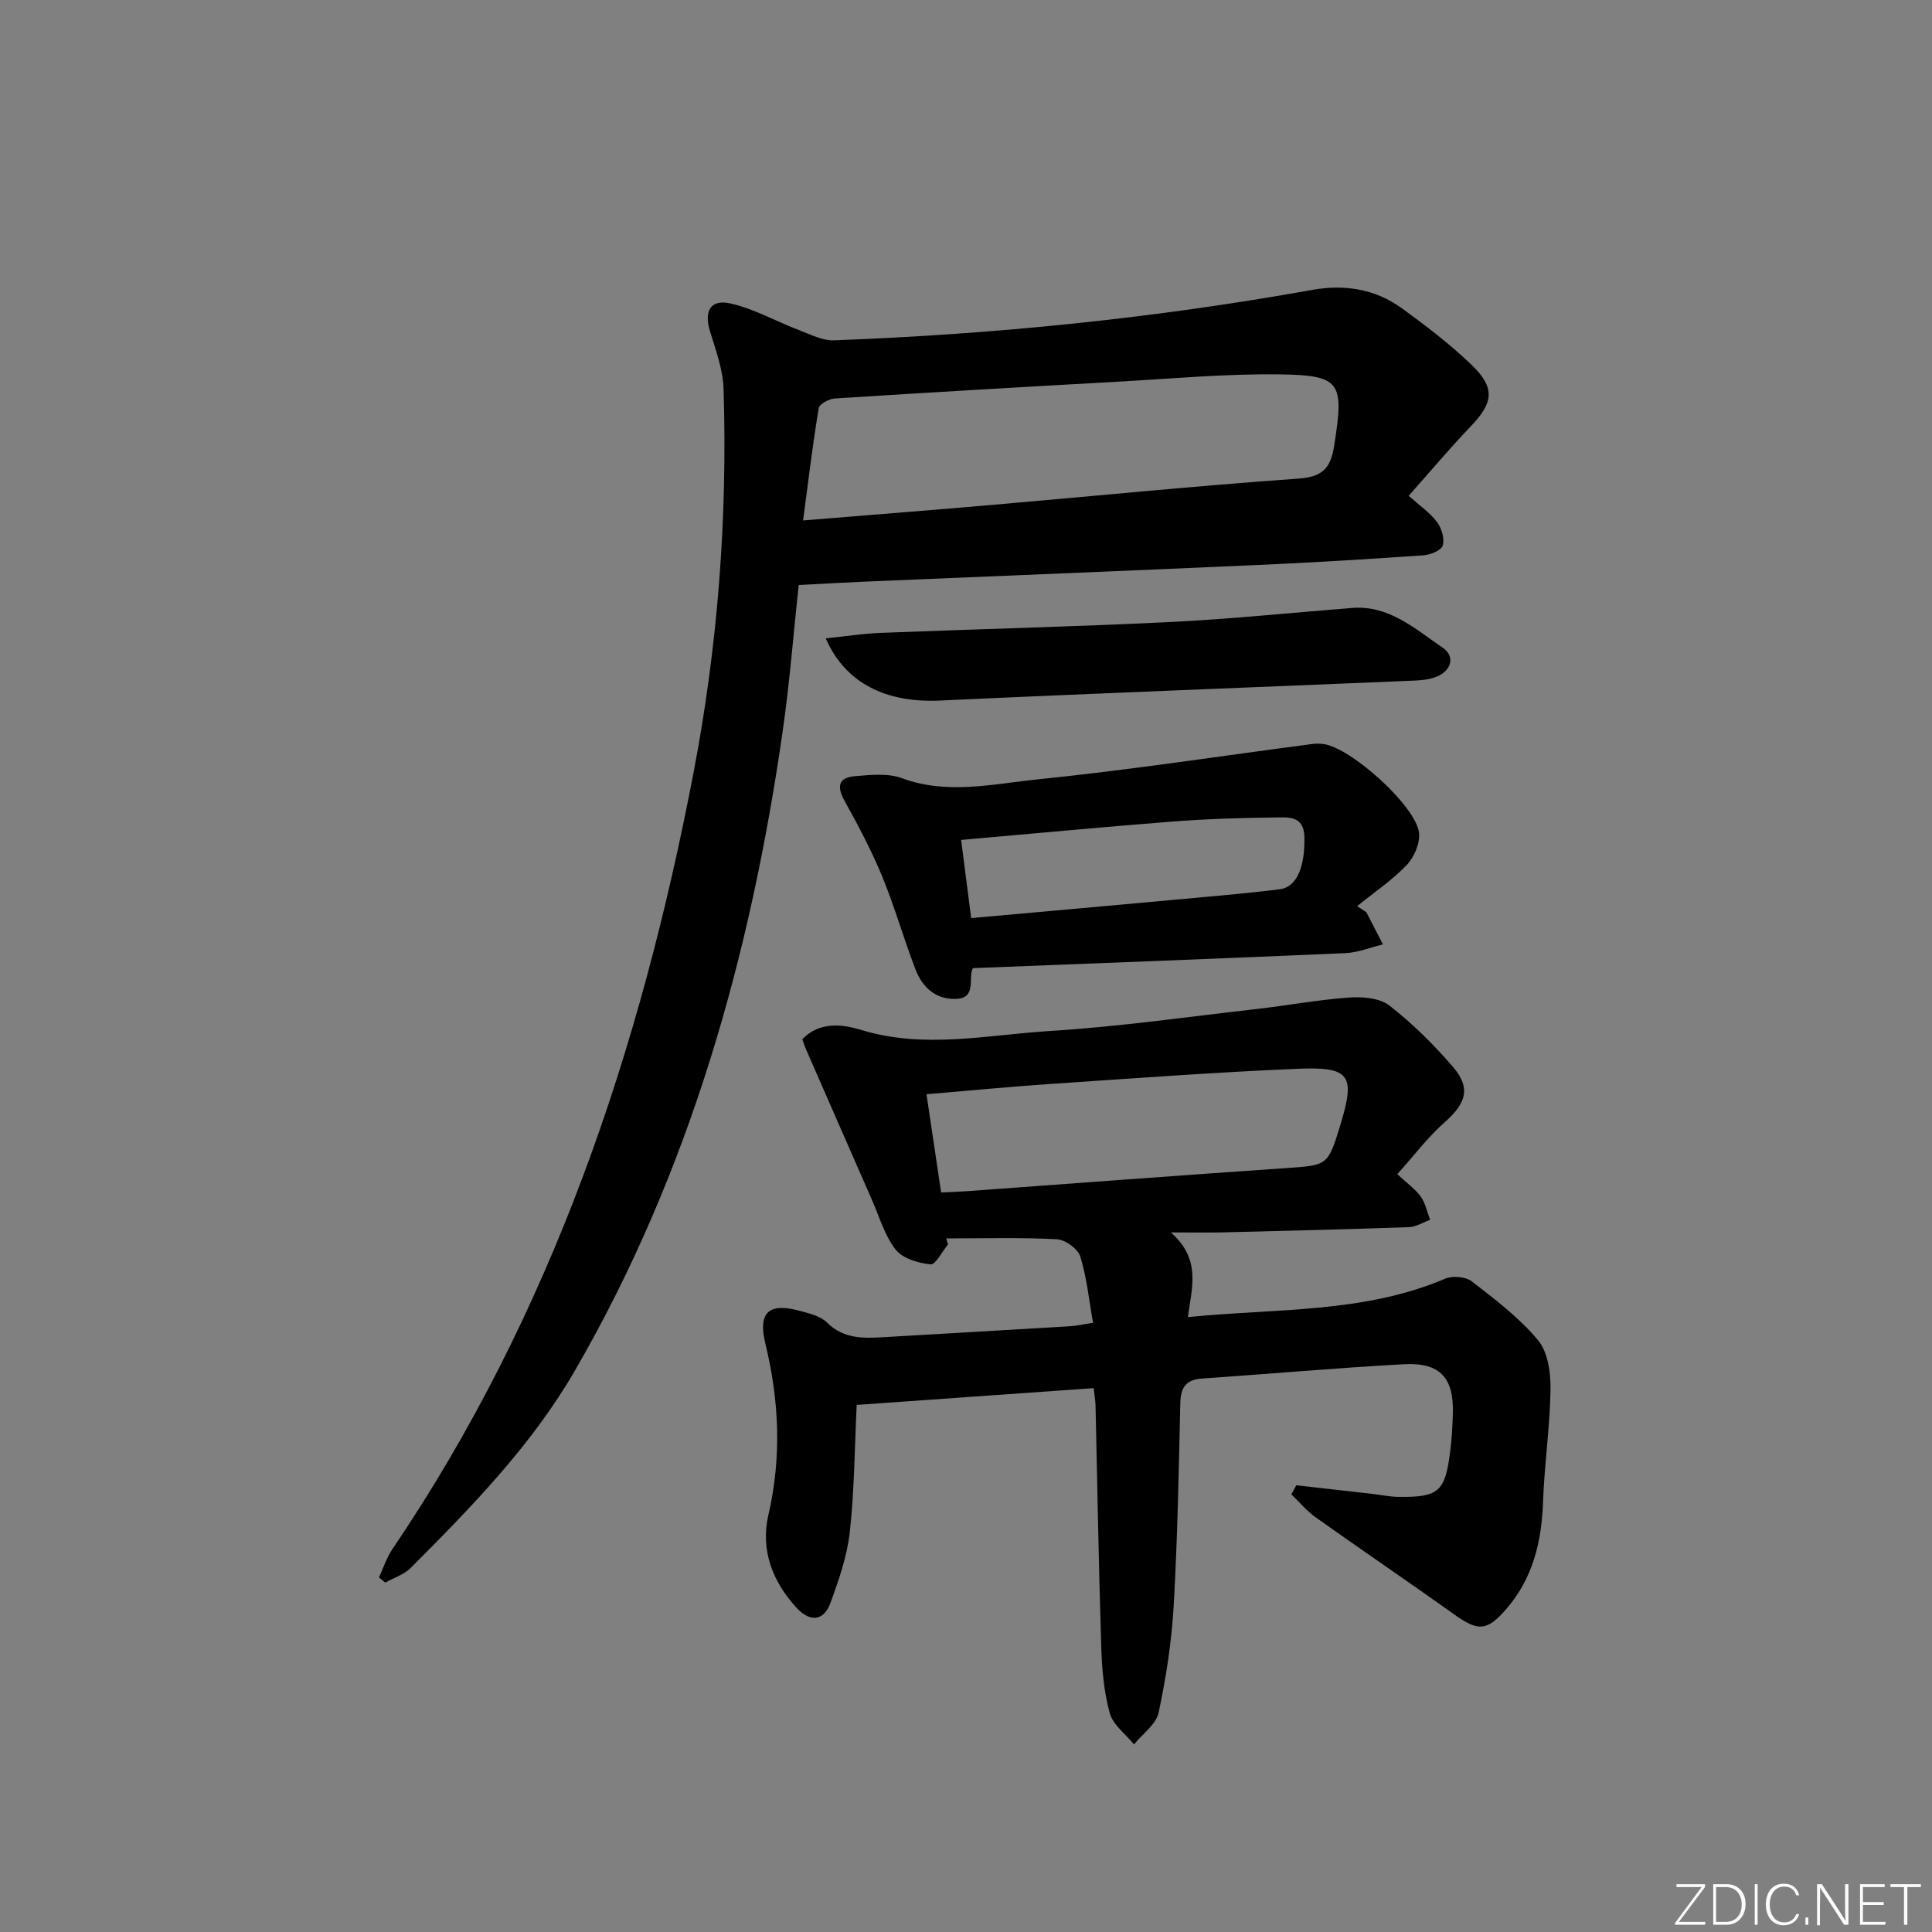<svg enable-background="new 0 0 400 400" viewBox="0 0 400 400" xmlns="http://www.w3.org/2000/svg"><rect x="0" y="0" width="400" height="400" fill="#808080" stroke="none"/><g fill="#fafbfc"><path d="m346.9 398 5.4-7.3h-5.2v-.6h5.9v.6l-5.4 7.2h5.5l-.1.6h-6.2v-.5z"/><path d="m354.7 390.1h2.8c2.3 0 3.9 1.6 3.9 4.1s-1.6 4.3-3.9 4.3h-2.8zm.6 7.8h2c2.2 0 3.3-1.6 3.3-3.6 0-1.8-1-3.6-3.3-3.6h-2z"/><path d="m363.9 390.1v8.4h-.6v-8.4z"/><path d="m372.5 396.3c-.4 1.3-1.4 2.3-3.2 2.3-2.4 0-3.7-1.9-3.7-4.3 0-2.3 1.2-4.3 3.7-4.3 1.8 0 2.9 1 3.2 2.4h-.6c-.4-1.1-1.1-1.8-2.5-1.8-2.1 0-3 1.9-3 3.7s.9 3.7 3 3.7c1.4 0 2.1-.7 2.5-1.7z"/><path d="m373.8 398.5v-1.5h.6v1.5z"/><path d="m376.2 398.5v-8.4h1c1.3 2 4.4 6.7 4.9 7.6-.1-1.2-.1-2.4-.1-3.8v-3.8h.7v8.4h-.9c-1.2-1.9-4.4-6.8-5-7.7.1 1.1 0 2.3 0 3.9v3.9h-.6z"/><path d="m390 394.4h-4.3v3.5h4.7l-.1.6h-5.2v-8.4h5.1v.6h-4.5v3.1h4.3z"/><path d="m394.2 390.7h-2.8v-.6h6.3v.6h-2.8v7.8h-.7z"/></g><path d="m268.39 307.51c5.24.59 10.48 1.18 15.72 1.78 1.81.21 3.61.6 5.42.62 8.31.11 9.66-1.06 10.7-9.28.34-2.63.49-5.3.57-7.96.22-7.42-2.66-10.63-10.14-10.22-13.94.76-27.85 2.01-41.78 2.96-3.35.23-4.44 1.85-4.51 5.09-.32 13.98-.57 27.97-1.37 41.92-.42 7.43-1.57 14.88-3.12 22.16-.52 2.44-3.33 4.4-5.1 6.58-1.73-2.14-4.34-4.03-5.01-6.46-1.22-4.42-1.63-9.15-1.77-13.77-.53-16.64-.8-33.28-1.18-49.92-.03-1.13-.24-2.25-.39-3.61-16.44 1.16-32.64 2.31-49.06 3.47-.43 8.78-.47 17.57-1.42 26.26-.55 5.01-2.27 9.97-4.02 14.75-1.4 3.82-4.26 3.96-6.96 1.05-5.05-5.45-7.56-12.03-5.88-19.28 2.77-11.98 2.23-23.72-.64-35.53-1.53-6.28.65-8.44 6.84-6.8 2.07.55 4.5 1.09 5.92 2.49 3.55 3.51 7.71 3.28 12.04 3.02 12.79-.75 25.57-1.48 38.36-2.25 1.3-.08 2.58-.39 4.69-.72-.85-4.78-1.29-9.4-2.65-13.74-.5-1.59-3.13-3.47-4.87-3.55-7.61-.39-15.25-.17-22.88-.17.13.41.25.82.38 1.24-1.22 1.46-2.56 4.24-3.62 4.13-2.55-.25-5.79-1.21-7.24-3.07-2.28-2.91-3.35-6.78-4.89-10.27-4.59-10.44-9.15-20.89-13.72-31.34-.26-.59-.44-1.21-.7-1.93 3.67-3.81 8.49-3.05 12.27-1.9 13.09 3.97 26.1.99 39.06.19 14.24-.88 28.4-2.92 42.59-4.53 6.44-.73 12.83-1.93 19.28-2.39 2.78-.2 6.33.08 8.35 1.66 4.82 3.75 9.26 8.13 13.23 12.78 3.72 4.36 2.59 7.51-1.79 11.39-3.54 3.13-6.44 7-9.8 10.74 2.05 1.91 3.73 3.08 4.85 4.65.98 1.36 1.32 3.18 1.94 4.8-1.47.53-2.93 1.47-4.42 1.52-12.81.45-25.62.76-38.43 1.08-2.96.07-5.93.01-10.82.01 6.35 5.63 4.31 11.42 3.52 17.53 18.27-1.83 36.32-.74 53.26-7.95 1.53-.65 4.26-.42 5.53.56 4.84 3.74 9.82 7.52 13.7 12.17 2.04 2.45 2.64 6.73 2.59 10.16-.11 7.78-1.28 15.54-1.55 23.32-.28 8.24-2.11 15.83-7.6 22.17-4.05 4.68-5.88 4.64-10.86 1.08-9.48-6.76-19.11-13.3-28.6-20.04-1.87-1.33-3.38-3.17-5.05-4.77.34-.62.68-1.25 1.03-1.88zm-73.54-60.62c2.19-.11 3.85-.16 5.5-.28 21.88-1.59 43.75-3.25 65.63-4.75 8.91-.61 8.93-.45 11.51-8.9 3.16-10.35 2.1-12.15-8.87-11.68-17.1.72-34.18 2-51.26 3.15-8.39.57-16.77 1.38-25.54 2.12 1.01 6.83 1.99 13.36 3.03 20.34z" fill="#010000"/><path d="m291.65 102.65c2.27 2.03 4.39 3.47 5.86 5.42.96 1.28 1.62 3.47 1.19 4.89-.31 1.02-2.6 1.92-4.06 2.02-11.44.79-22.9 1.49-34.35 2-27.08 1.21-54.16 2.29-81.25 3.44-4.44.19-8.88.46-13.68.7-1.07 9.91-1.86 20.13-3.31 30.25-6.68 46.56-19.23 91.24-42.95 132.28-9.01 15.59-21.47 28.34-34.06 40.96-1.38 1.39-3.49 2.05-5.27 3.05-.44-.36-.87-.71-1.31-1.07.9-1.93 1.55-4.03 2.73-5.78 33.12-48.86 51.42-103.52 62.41-160.9 5.01-26.16 7.04-52.71 6.21-79.38-.13-4.03-1.63-8.07-2.83-12-1.24-4.07.08-6.63 4.22-5.71 4.89 1.09 9.44 3.7 14.19 5.51 2.37.9 4.88 2.22 7.28 2.13 33.24-1.24 66.26-4.56 99.01-10.44 6.69-1.2 13.03-.2 18.54 3.79 4.97 3.6 9.89 7.37 14.32 11.6 5.15 4.92 4.71 7.96-.23 13.07-4.24 4.42-8.17 9.13-12.66 14.17zm-125.38 5.1c13.57-1.11 26.27-2.1 38.97-3.2 21.15-1.83 42.29-3.95 63.47-5.45 5.08-.36 6.77-2.06 7.53-6.89 2.04-13.05 1.46-14.55-11.46-14.7-11.09-.14-22.19.89-33.28 1.51-19.56 1.09-39.12 2.23-58.67 3.48-1.19.08-3.18 1.14-3.32 1.99-1.26 7.58-2.17 15.22-3.24 23.26z" fill="#010000"/><path d="m282.89 188.87c1.14 2.22 2.28 4.44 3.43 6.66-2.61.63-5.2 1.7-7.83 1.81-25.55 1.12-51.1 2.08-77.05 3.1-1.12 1.94.97 6.36-3.71 6.38-4.22.02-6.82-2.55-8.21-6.17-2.43-6.34-4.29-12.91-6.87-19.19-2.2-5.34-4.93-10.49-7.74-15.55-1.66-2.98-1.45-4.91 2.1-5.21 3.24-.27 6.83-.66 9.74.42 9.43 3.48 18.84 1.18 28.1.24 18.96-1.93 37.83-4.83 56.74-7.31.82-.11 1.68-.11 2.49.01 5.66.79 19.07 12.81 19.71 18.36.25 2.14-1 5.06-2.55 6.68-3.06 3.18-6.8 5.71-10.26 8.5.64.41 1.27.84 1.91 1.27zm-81.82 1.21c14.25-1.28 27.65-2.47 41.05-3.7 7.61-.7 15.23-1.33 22.81-2.26 3.61-.44 5.27-4.74 5.13-10.83-.1-4.47-3.36-4.07-5.96-4.04-7.14.07-14.3.3-21.42.85-14.39 1.12-28.77 2.49-43.69 3.8.67 5.31 1.34 10.49 2.08 16.18z" fill="#010000"/><path d="m170.96 132.16c3.95-.4 7.64-.98 11.35-1.13 19.95-.78 39.91-1.27 59.84-2.24 12.61-.62 25.18-1.93 37.77-2.92 7.69-.61 13.06 4.35 18.74 8.2 2.68 1.82 1.81 4.66-.98 5.93-1.86.85-4.17.88-6.3.97-32.24 1.37-64.48 2.56-96.72 4.07-11.13.52-19.62-3.51-23.7-12.88z" fill="#010000"/></svg>